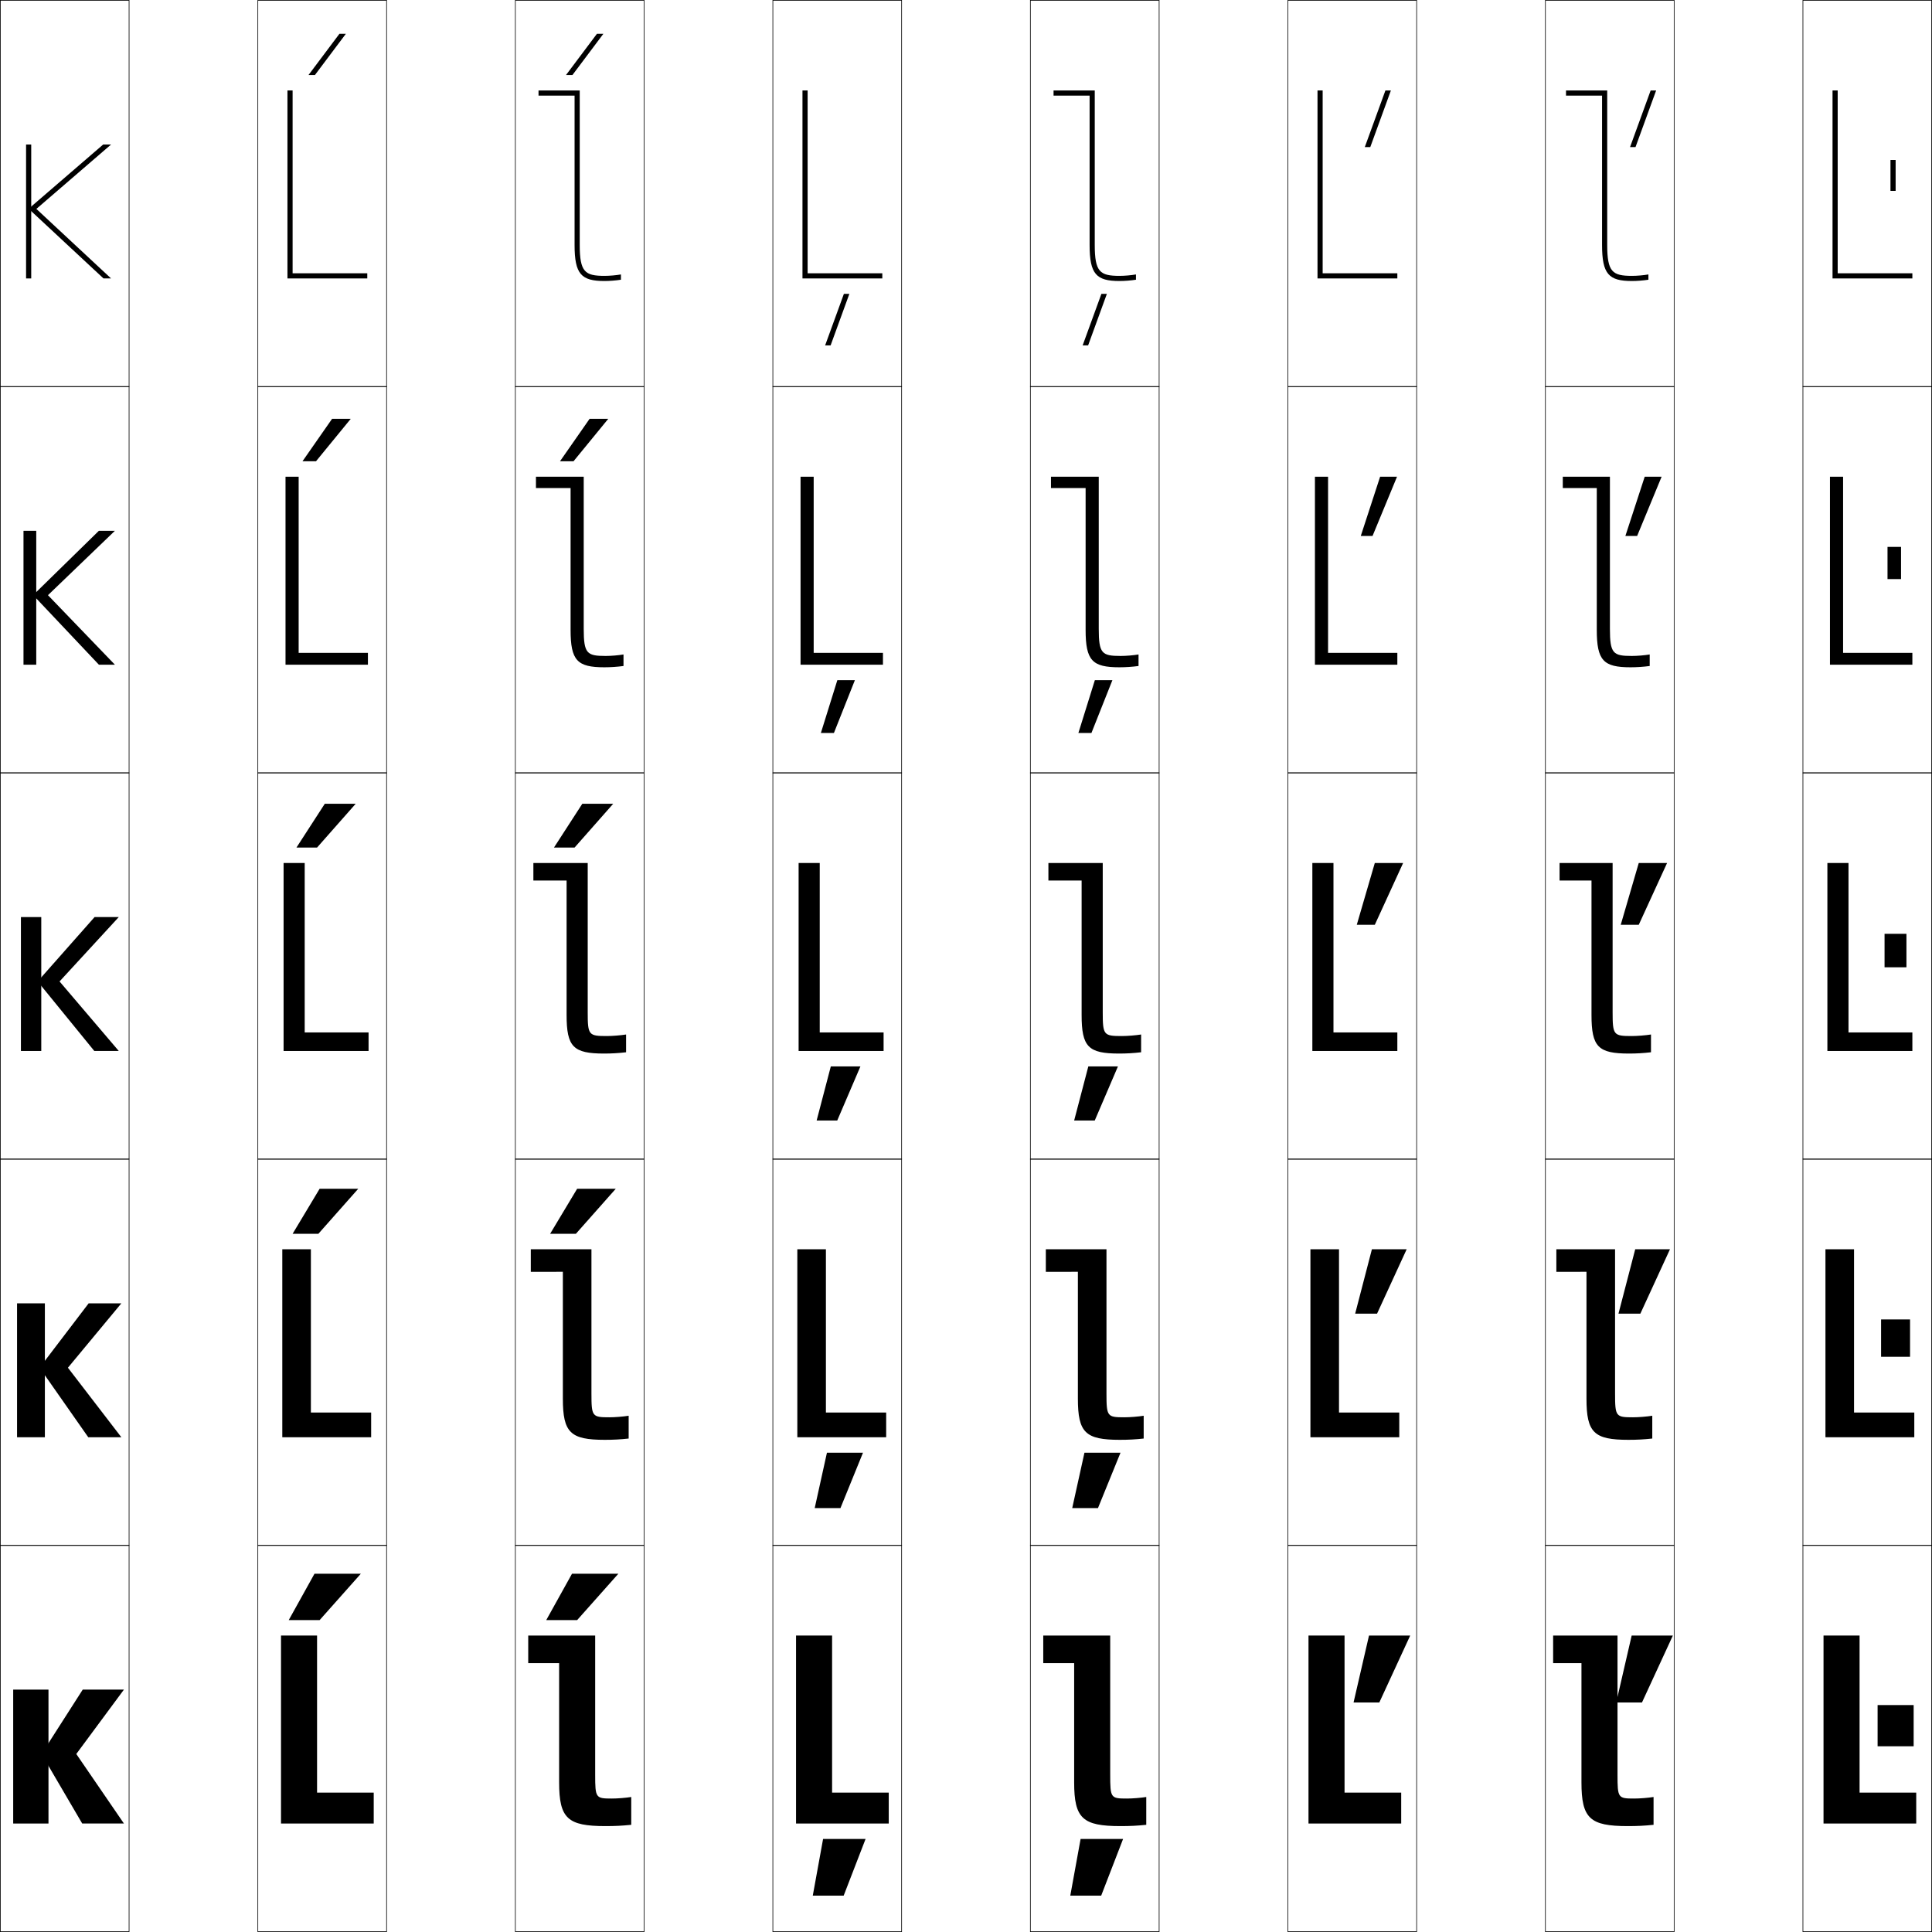 <?xml version="1.0" encoding="utf-8"?>
<!-- Generator: Adobe Illustrator 11 Build 225, SVG Export Plug-In . SVG Version: 6.0.0 Build 78)  -->
<!DOCTYPE svg PUBLIC "-//W3C//DTD SVG 1.0//EN"    "http://www.w3.org/TR/2001/REC-SVG-20010904/DTD/svg10.dtd">
<svg  xmlns="http://www.w3.org/2000/svg" xmlns:xlink="http://www.w3.org/1999/xlink" xmlns:a="http://ns.adobe.com/AdobeSVGViewerExtensions/3.0/"
	 width="750.25" height="750.25" viewBox="0 0 750.25 750.25" overflow="visible" enable-background="new 0 0 750.25 750.25"
	 xml:space="preserve">
		<g id="レイヤー1">
			<g>
				<rect x="0.125" y="0.125" fill="none" stroke="#000000" stroke-width="0.25" width="50" height="150"/> 
				<rect x="100.125" y="0.125" fill="none" stroke="#000000" stroke-width="0.25" width="50" height="150"/> 
				<rect x="200.125" y="0.125" fill="none" stroke="#000000" stroke-width="0.25" width="50" height="150"/> 
				<rect x="300.125" y="0.125" fill="none" stroke="#000000" stroke-width="0.25" width="50" height="150"/> 
				<rect x="400.125" y="0.125" fill="none" stroke="#000000" stroke-width="0.25" width="50" height="150"/> 
				<rect x="500.125" y="0.125" fill="none" stroke="#000000" stroke-width="0.25" width="50" height="150"/> 
				<rect x="600.125" y="0.125" fill="none" stroke="#000000" stroke-width="0.25" width="50" height="150"/> 
				<rect x="0.125" y="150.125" fill="none" stroke="#000000" stroke-width="0.25" width="50" height="150"/> 
				<rect x="100.125" y="150.125" fill="none" stroke="#000000" stroke-width="0.25" width="50" height="150"/> 
				<rect x="200.125" y="150.125" fill="none" stroke="#000000" stroke-width="0.25" width="50" height="150"/> 
				<rect x="300.125" y="150.125" fill="none" stroke="#000000" stroke-width="0.25" width="50" height="150"/> 
				<rect x="400.125" y="150.125" fill="none" stroke="#000000" stroke-width="0.25" width="50" height="150"/> 
				<rect x="500.125" y="150.125" fill="none" stroke="#000000" stroke-width="0.25" width="50" height="150"/> 
				<rect x="600.125" y="150.125" fill="none" stroke="#000000" stroke-width="0.25" width="50" height="150"/> 
				<rect x="0.125" y="300.125" fill="none" stroke="#000000" stroke-width="0.25" width="50" height="150"/> 
				<rect x="100.125" y="300.125" fill="none" stroke="#000000" stroke-width="0.25" width="50" height="150"/> 
				<rect x="200.125" y="300.125" fill="none" stroke="#000000" stroke-width="0.25" width="50" height="150"/> 
				<rect x="300.125" y="300.125" fill="none" stroke="#000000" stroke-width="0.25" width="50" height="150"/> 
				<rect x="400.125" y="300.125" fill="none" stroke="#000000" stroke-width="0.25" width="50" height="150"/> 
				<rect x="500.125" y="300.125" fill="none" stroke="#000000" stroke-width="0.25" width="50" height="150"/> 
				<rect x="600.125" y="300.125" fill="none" stroke="#000000" stroke-width="0.25" width="50" height="150"/> 
				<rect x="0.125" y="450.125" fill="none" stroke="#000000" stroke-width="0.25" width="50" height="150"/> 
				<rect x="100.125" y="450.125" fill="none" stroke="#000000" stroke-width="0.25" width="50" height="150"/> 
				<rect x="200.125" y="450.125" fill="none" stroke="#000000" stroke-width="0.25" width="50" height="150"/> 
				<rect x="300.125" y="450.125" fill="none" stroke="#000000" stroke-width="0.25" width="50" height="150"/> 
				<rect x="400.125" y="450.125" fill="none" stroke="#000000" stroke-width="0.25" width="50" height="150"/> 
				<rect x="500.125" y="450.125" fill="none" stroke="#000000" stroke-width="0.25" width="50" height="150"/> 
				<rect x="600.125" y="450.125" fill="none" stroke="#000000" stroke-width="0.25" width="50" height="150"/> 
				<rect x="0.125" y="600.125" fill="none" stroke="#000000" stroke-width="0.25" width="50" height="150"/> 
				<rect x="100.125" y="600.125" fill="none" stroke="#000000" stroke-width="0.25" width="50" height="150"/> 
				<rect x="200.125" y="600.125" fill="none" stroke="#000000" stroke-width="0.25" width="50" height="150"/> 
				<rect x="300.125" y="600.125" fill="none" stroke="#000000" stroke-width="0.25" width="50" height="150"/> 
				<rect x="400.125" y="600.125" fill="none" stroke="#000000" stroke-width="0.25" width="50" height="150"/> 
				<rect x="500.125" y="600.125" fill="none" stroke="#000000" stroke-width="0.25" width="50" height="150"/> 
				<rect x="600.125" y="600.125" fill="none" stroke="#000000" stroke-width="0.25" width="50" height="150"/> 
				<rect x="700.125" y="0.125" fill="none" stroke="#000000" stroke-width="0.25" width="50" height="150"/> 
				<rect x="700.125" y="150.125" fill="none" stroke="#000000" stroke-width="0.25" width="50" height="150"/> 
				<rect x="700.125" y="300.125" fill="none" stroke="#000000" stroke-width="0.25" width="50" height="150"/> 
				<rect x="700.125" y="450.125" fill="none" stroke="#000000" stroke-width="0.25" width="50" height="150"/> 
				<rect x="700.125" y="600.125" fill="none" stroke="#000000" stroke-width="0.25" width="50" height="150"/> 
			</g>
			<g>
				<g>
					<rect x="5.125" y="656.125" width="13.7" height="52"/> 
					<polygon points="48.125,656.125 32.125,656.125 16.125,681.125 31.925,708.125 48.125,708.125 29.625,681.125 "/>
				</g>
				<g>
					<rect x="6.625" y="506.125" width="10.8" height="52"/> 
					<polygon points="47.125,506.125 34.425,506.125 15.375,531.125 34.275,558.125 47.125,558.125 26.375,531.125 "/>
				</g>
				<g>
					<rect x="8.125" y="356.125" width="7.9" height="52"/> 
					<polygon points="46.125,356.125 36.725,356.125 14.625,381.125 36.625,408.125 46.125,408.125 23.125,381.125 "/>
				</g>
				<g>
					<rect x="9.125" y="206.125" width="4.95" height="52"/> 
					<polygon points="44.625,206.125 38.394,206.125 12.876,231.097 38.407,258.125 44.625,258.125 18.625,231.125 
						"/>
				</g>
				<g>
					<rect x="10.125" y="56.125" width="2" height="52"/> 
					<polygon points="14.125,81.125 43.125,56.125 40.062,56.125 11.128,81.068 40.189,108.125 43.125,108.125 "/>
				</g>
			</g>
			<g>
				<polygon points="123.125,635.125 109.125,635.125 109.125,708.125 145.125,708.125 145.125,696.125 123.125,696.125 "/>
				<polygon points="120.725,485.125 109.625,485.125 109.625,558.125 144.125,558.125 144.125,548.525 
					120.725,548.525 "/>
				<polygon points="118.325,335.125 110.125,335.125 110.125,408.125 143.125,408.125 143.125,400.925 
					118.325,400.925 "/>
				<polygon points="110.875,258.125 142.875,258.125 142.875,253.525 115.975,253.525 115.975,185.125 
					110.875,185.125 "/>
				<polygon points="113.625,35.125 111.625,35.125 111.625,108.125 142.625,108.125 142.625,106.125 113.625,106.125 "/>
			</g>
			<g>
				<path d="M225.125,95.125v-60h-16v2h14v58c0,11.345,2.602,14,11.6,14
					c1.996,0,4.428-0.192,6.4-0.5v-2.05c-1.869,0.337-4.411,0.55-6.4,0.55
					C227.17,107.125,225.125,105.631,225.125,95.125z"/>
				<path d="M208.125,185.125h18.55v59c0,9.667,1.22,10.6,8.5,10.6
					c2.065,0,4.976-0.239,6.95-0.575V258.625c-2.397,0.322-5.008,0.5-7.45,0.5
					c-10.498,0-13.1-2.599-13.1-14.5v-55.1H208.125V185.125z"/>
				<path d="M228.225,393.125c0,8.829,0.395,9.2,7.4,9.2
					c2.142,0,5.42-0.265,7.5-0.6V408.625c-2.822,0.337-5.611,0.5-8.5,0.5
					c-11.998,0-14.6-2.542-14.6-15v-52.2H207.125V335.125h21.1V393.125z"/>
				<path d="M206.125,485.125h23.55v56c0,8.967,0.297,9.25,6.95,9.25
					c2.168,0,5.373-0.262,7.5-0.6V558.625c-3.164,0.35-5.938,0.5-9.25,0.5
					c-13.354,0-16.3-2.745-16.3-16v-49.25H206.125V485.125z"/>
				<path d="M231.125,689.125c0,9.105,0.199,9.3,6.5,9.3c2.194,0,5.326-0.258,7.5-0.6
					V708.625c-3.506,0.362-6.264,0.5-10,0.5c-14.711,0-18-2.948-18-17v-46.3h-12V635.125h26V689.125z"/>
			</g>
			<g>
				<polygon points="323.125,635.125 309.125,635.125 309.125,708.125 345.125,708.125 345.125,696.125 323.125,696.125 "/>
				<polygon points="320.725,485.125 309.625,485.125 309.625,558.125 344.125,558.125 344.125,548.525 
					320.725,548.525 "/>
				<polygon points="318.325,335.125 310.125,335.125 310.125,408.125 343.125,408.125 343.125,400.925 
					318.325,400.925 "/>
				<polygon points="310.875,258.125 342.875,258.125 342.875,253.525 315.975,253.525 315.975,185.125 
					310.875,185.125 "/>
				<polygon points="313.625,35.125 311.625,35.125 311.625,108.125 342.625,108.125 342.625,106.125 313.625,106.125 "/>
			</g>
			<g>
				<path d="M425.125,95.125v-60h-16v2h14v58c0,11.345,2.602,14,11.6,14
					c1.996,0,4.428-0.192,6.4-0.5v-2.05c-1.869,0.337-4.411,0.55-6.4,0.55
					C427.17,107.125,425.125,105.631,425.125,95.125z"/>
				<path d="M408.125,185.125h18.55v59c0,9.667,1.22,10.6,8.5,10.6
					c2.065,0,4.976-0.239,6.95-0.575V258.625c-2.397,0.322-5.008,0.5-7.45,0.5
					c-10.498,0-13.1-2.599-13.1-14.5v-55.1H408.125V185.125z"/>
				<path d="M428.225,393.125c0,8.829,0.395,9.2,7.4,9.2
					c2.142,0,5.42-0.265,7.5-0.6V408.625c-2.822,0.337-5.611,0.5-8.5,0.5
					c-11.998,0-14.6-2.542-14.6-15v-52.2H407.125V335.125h21.1V393.125z"/>
				<path d="M406.125,485.125h23.55v56c0,8.967,0.297,9.25,6.95,9.25
					c2.168,0,5.373-0.262,7.5-0.6V558.625c-3.164,0.35-5.938,0.5-9.25,0.5
					c-13.354,0-16.3-2.745-16.3-16v-49.25H406.125V485.125z"/>
				<path d="M431.125,689.125c0,9.105,0.199,9.3,6.5,9.3c2.194,0,5.326-0.258,7.5-0.6
					V708.625c-3.506,0.362-6.264,0.5-10,0.5c-14.711,0-18-2.948-18-17v-46.3h-12V635.125h26V689.125z"/>
			</g>
			<g>
				<polygon points="522.125,635.125 508.125,635.125 508.125,708.125 544.125,708.125 544.125,696.125 522.125,696.125 "/>
				<polygon points="519.975,485.125 508.875,485.125 508.875,558.125 543.375,558.125 543.375,548.525 
					519.975,548.525 "/>
				<polygon points="517.825,335.125 509.625,335.125 509.625,408.125 542.625,408.125 542.625,400.925 
					517.825,400.925 "/>
				<polygon points="510.625,258.125 542.625,258.125 542.625,253.525 515.725,253.525 515.725,185.125 
					510.625,185.125 "/>
				<polygon points="513.625,35.125 511.625,35.125 511.625,108.125 542.625,108.125 542.625,106.125 513.625,106.125 "/>
			</g>
			<g>
				<path d="M624.125,95.125v-60h-16v2h14v58c0,11.345,2.602,14,11.6,14
					c1.996,0,4.428-0.192,6.4-0.5v-2.05c-1.869,0.337-4.411,0.55-6.4,0.55
					C626.17,107.125,624.125,105.631,624.125,95.125z"/>
				<path d="M606.875,185.125h18.3v59c0,9.667,1.22,10.6,8.5,10.6
					c2.065,0,4.976-0.239,6.95-0.575V258.625c-2.397,0.322-5.008,0.5-7.45,0.5
					c-10.498,0-13.1-2.599-13.1-14.5v-55.1H606.875V185.125z"/>
				<path d="M626.225,393.125c0,8.829,0.395,9.2,7.4,9.2
					c2.142,0,5.42-0.265,7.5-0.6V408.625c-2.822,0.337-5.611,0.5-8.5,0.5
					c-11.998,0-14.6-2.542-14.6-15v-52.2H605.625V335.125h20.6V393.125z"/>
				<path d="M604.375,485.125h22.8v56c0,8.967,0.297,9.25,6.95,9.25
					c2.168,0,5.373-0.262,7.5-0.6V558.625c-3.164,0.35-5.938,0.5-9.25,0.5
					c-13.354,0-16.3-2.745-16.3-16v-49.25H604.375V485.125z"/>
				<path d="M628.125,689.125c0,9.105,0.199,9.3,6.5,9.3c2.194,0,5.326-0.258,7.5-0.6
					V708.625c-3.506,0.362-6.264,0.5-10,0.5c-14.711,0-18-2.948-18-17v-46.3h-11V635.125h25V689.125z"/>
			</g>
			<g>
				<polygon points="722.125,635.125 708.125,635.125 708.125,708.125 744.125,708.125 744.125,696.125 722.125,696.125 "/>
				<polygon points="719.975,485.125 708.875,485.125 708.875,558.125 743.375,558.125 743.375,548.525 
					719.975,548.525 "/>
				<polygon points="717.825,335.125 709.625,335.125 709.625,408.125 742.625,408.125 742.625,400.925 
					717.825,400.925 "/>
				<polygon points="742.625,258.125 742.625,253.525 715.725,253.525 715.725,185.125 710.625,185.125 
					710.625,258.125 "/>
				<polygon points="713.625,35.125 711.625,35.125 711.625,108.125 742.625,108.125 742.625,106.125 713.625,106.125 "/>
			</g>
			<g>
				<polygon points="124.125,629.125 140.125,611.125 122.125,611.125 112.125,629.125 "/>
				<polygon points="124.125,461.625 113.625,479.125 123.625,479.125 139.125,461.625 "/>
				<polygon points="126.125,312.125 115.125,329.125 123.125,329.125 138.125,312.125 "/>
				<polygon points="117.464,179.125 122.713,179.125 136.218,162.625 128.968,162.625 "/>
				<polygon points="122.301,29.125 134.311,13.125 131.811,13.125 119.803,29.125 "/>
			</g>
			<g>
				<polygon points="224.125,629.125 240.125,611.125 222.125,611.125 212.125,629.125 "/>
				<polygon points="224.125,461.625 213.625,479.125 223.625,479.125 239.125,461.625 "/>
				<polygon points="226.125,312.125 215.125,329.125 223.125,329.125 238.125,312.125 "/>
				<polygon points="217.464,179.125 222.713,179.125 236.218,162.625 228.968,162.625 "/>
				<polygon points="222.301,29.125 234.311,13.125 231.811,13.125 219.803,29.125 "/>
			</g>
			<g>
				<polygon points="320.421,134.125 322.55,134.125 329.829,114.125 327.702,114.125 "/>
				<polygon points="318.773,284.625 323.837,284.625 331.977,264.125 325.164,264.125 "/>
				<polygon points="317.125,435.125 325.125,435.125 334.125,414.125 322.625,414.125 "/>
				<polygon points="316.375,585.625 326.375,585.625 335.125,564.125 321.125,564.125 "/>
				<polygon points="315.625,736.125 327.625,736.125 336.125,714.125 319.625,714.125 "/>
			</g>
			<g>
				<polygon points="420.421,134.125 422.55,134.125 429.829,114.125 427.702,114.125 "/>
				<polygon points="418.773,284.625 423.838,284.625 431.977,264.125 425.164,264.125 "/>
				<polygon points="417.125,435.125 425.125,435.125 434.125,414.125 422.625,414.125 "/>
				<polygon points="416.375,585.625 426.375,585.625 435.125,564.125 421.125,564.125 "/>
				<polygon points="415.625,736.125 427.625,736.125 436.125,714.125 419.625,714.125 "/>
			</g>
			<g>
				<rect x="729.125" y="662.125" width="14" height="16"/> 
				<rect x="730.475" y="512.375" width="11.25" height="14.5"/> 
				<rect x="731.824" y="362.625" width="8.5" height="13"/> 
				<rect x="732.975" y="212.375" width="5.25" height="12.5"/> 
				<rect x="734.125" y="62.125" width="2" height="12"/> 
			</g>
			<g>
				<polygon points="635.116,57.125 643.125,35.125 640.996,35.125 632.988,57.125 "/>
				<polygon points="645.25,185.125 638.686,185.125 631.182,208.125 635.746,208.125 "/>
				<polygon points="636.375,335.125 629.375,359.125 636.375,359.125 647.375,335.125 "/>
				<polygon points="648.5,485.125 635,485.125 628.5,510.125 637,510.125 "/>
				<polygon points="637.625,661.125 649.625,635.125 633.625,635.125 627.625,661.125 "/>
			</g>
			<g>
				<polygon points="532.116,57.125 540.125,35.125 537.996,35.125 529.988,57.125 "/>
				<polygon points="528.432,208.125 532.996,208.125 542.5,185.125 535.936,185.125 "/>
				<polygon points="533.875,335.125 526.875,359.125 533.875,359.125 544.875,335.125 "/>
				<polygon points="526.25,510.125 534.75,510.125 546.25,485.125 532.75,485.125 "/>
				<polygon points="535.625,661.125 547.625,635.125 531.625,635.125 525.625,661.125 "/>
			</g>
		</g>
	</svg>
